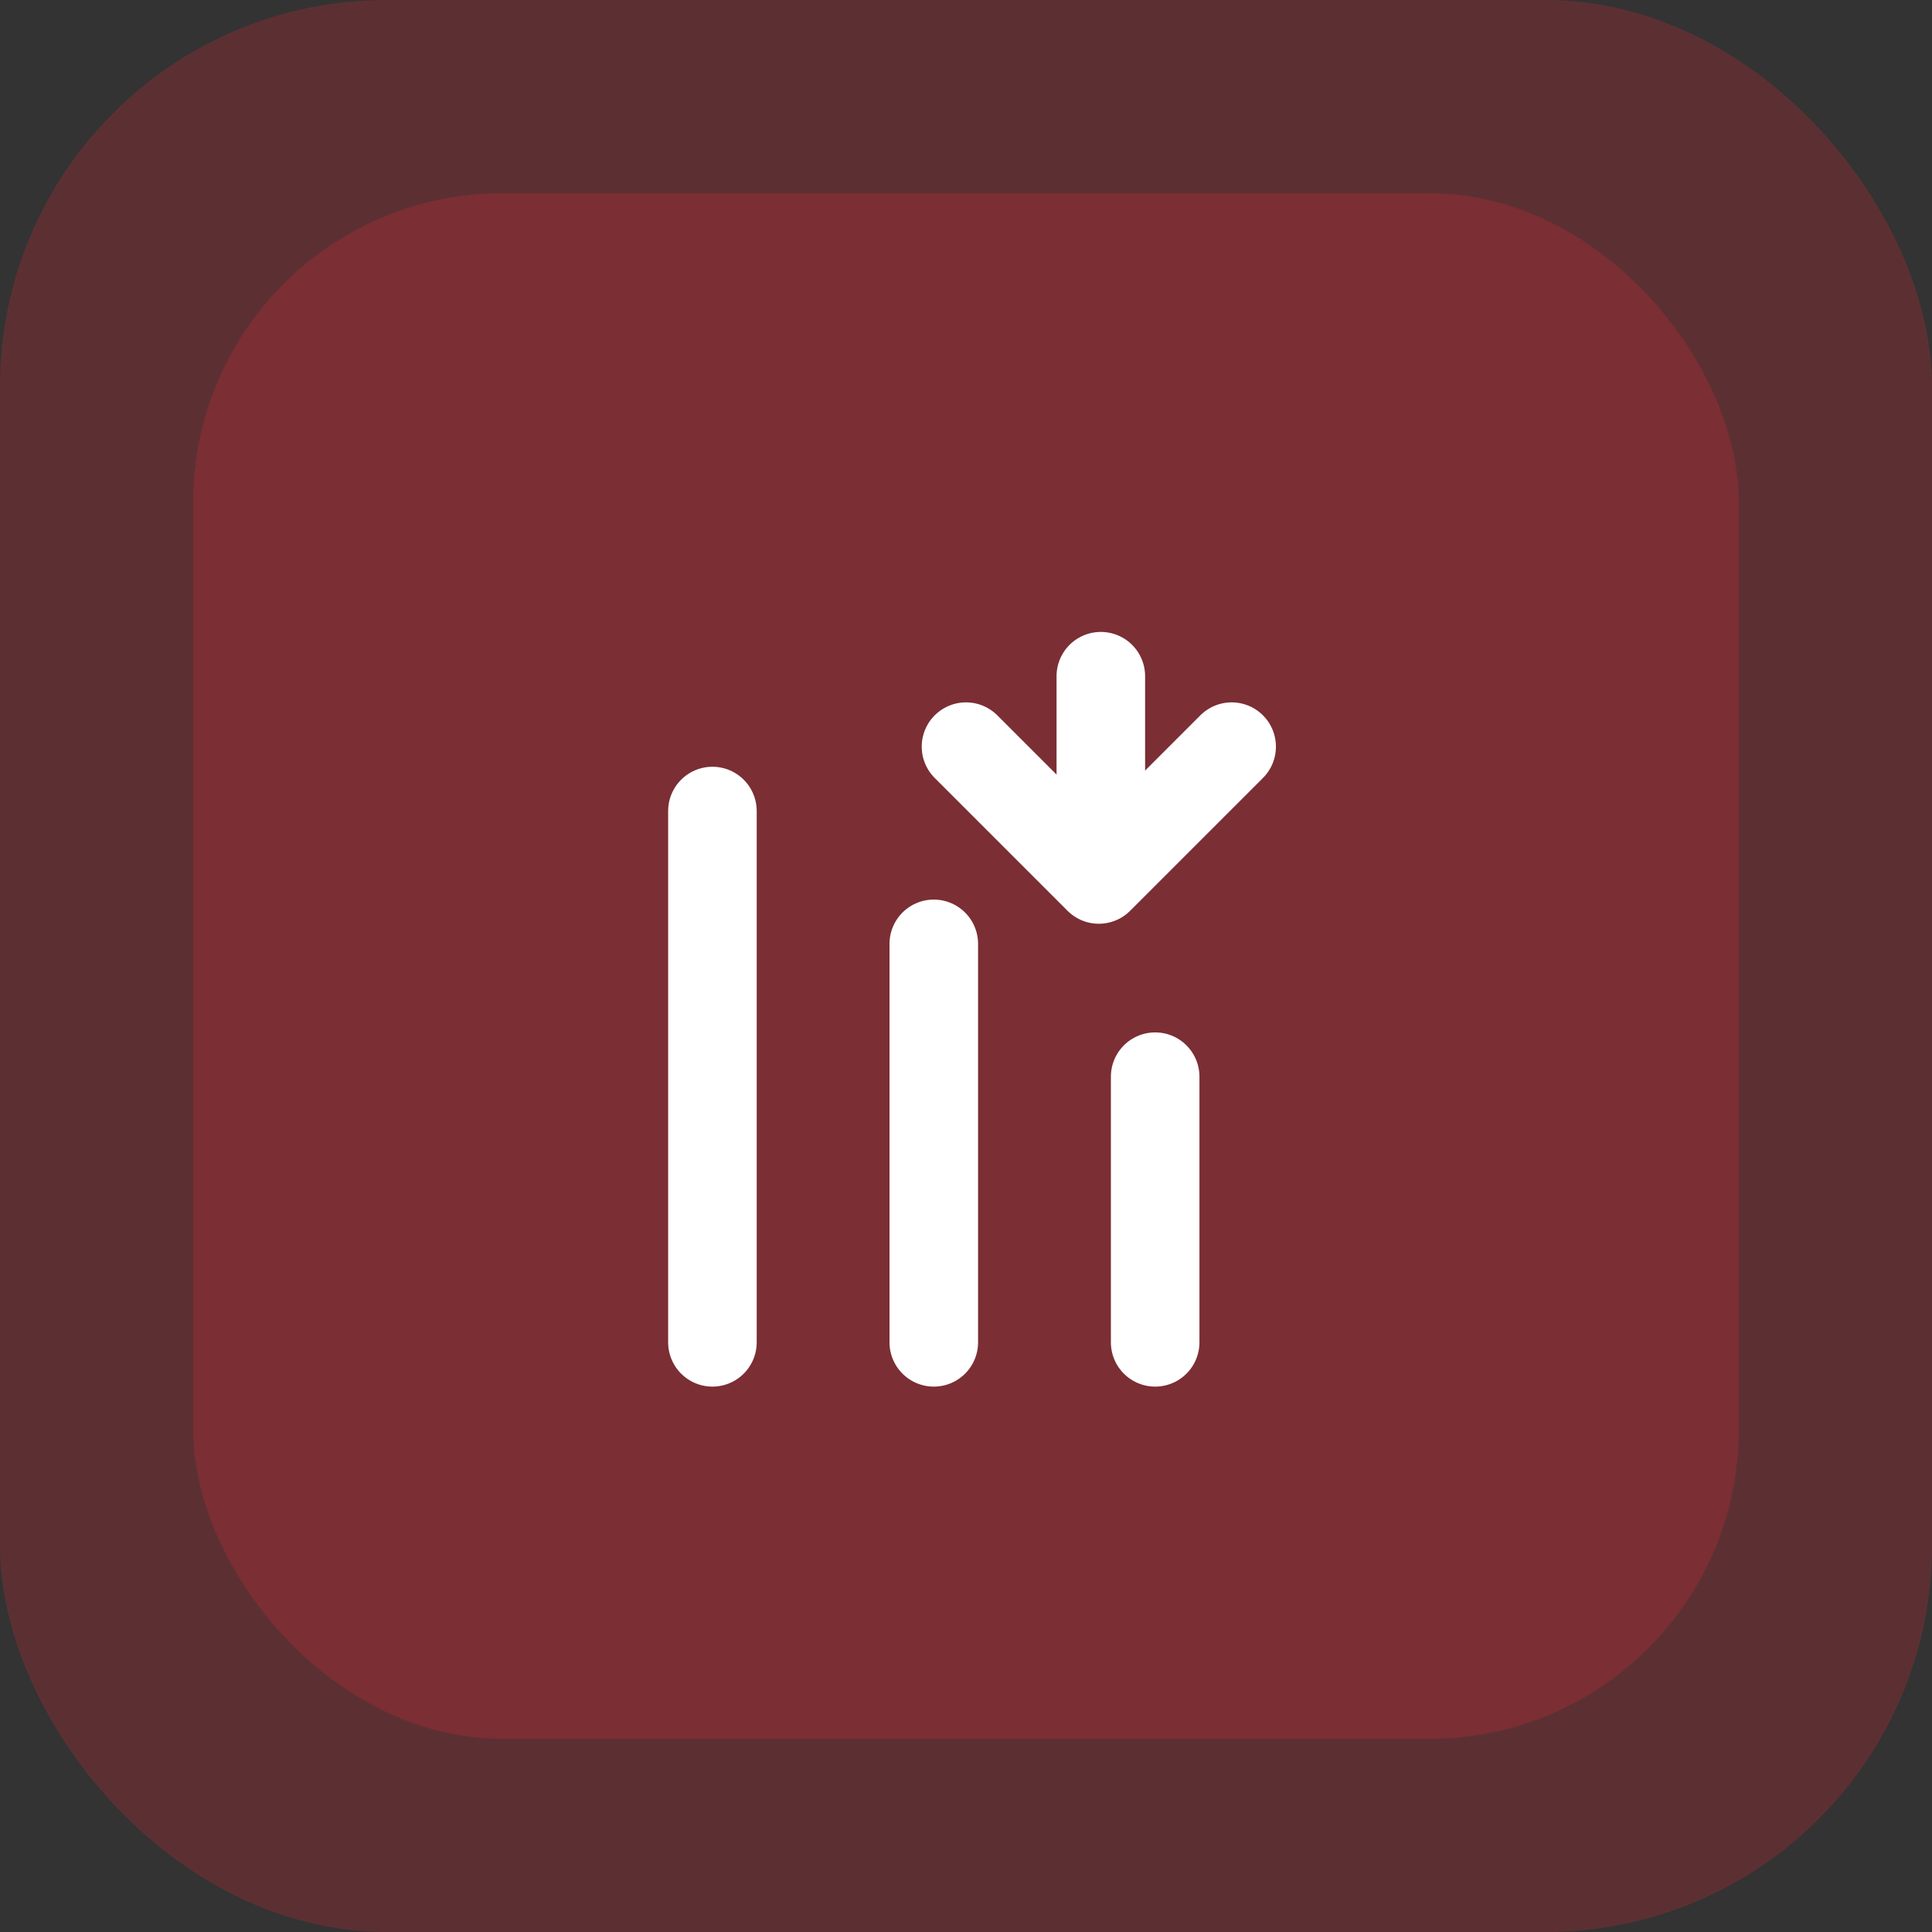 <svg width="80" height="80" viewBox="0 0 80 80" fill="none" xmlns="http://www.w3.org/2000/svg">
<rect x="0" y="0" width="80" height="80" fill="#333333" stroke="none"/>
<rect width="80" height="80" rx="16" fill="#DB2A35" fill-opacity="0.25"/>
<rect x="8" y="8" width="64" height="64" rx="12.8" fill="#DB2A35" fill-opacity="0.25"/>
<path d="M29.5 55.583L29.5 33.583" stroke="white" stroke-width="3.667" stroke-linecap="round" stroke-linejoin="round"/>
<path d="M38.666 55.583V39.083" stroke="white" stroke-width="3.667" stroke-linecap="round" stroke-linejoin="round"/>
<path d="M47.833 55.583V44.583" stroke="white" stroke-width="3.667" stroke-linecap="round" stroke-linejoin="round"/>
<path d="M45.583 28L45.583 36" stroke="white" stroke-width="3.667" stroke-linecap="round" stroke-linejoin="round"/>
<path d="M40 30.917L45.5 36.417L51 30.917" stroke="white" stroke-width="3.667" stroke-linecap="round" stroke-linejoin="round"/>
</svg>
